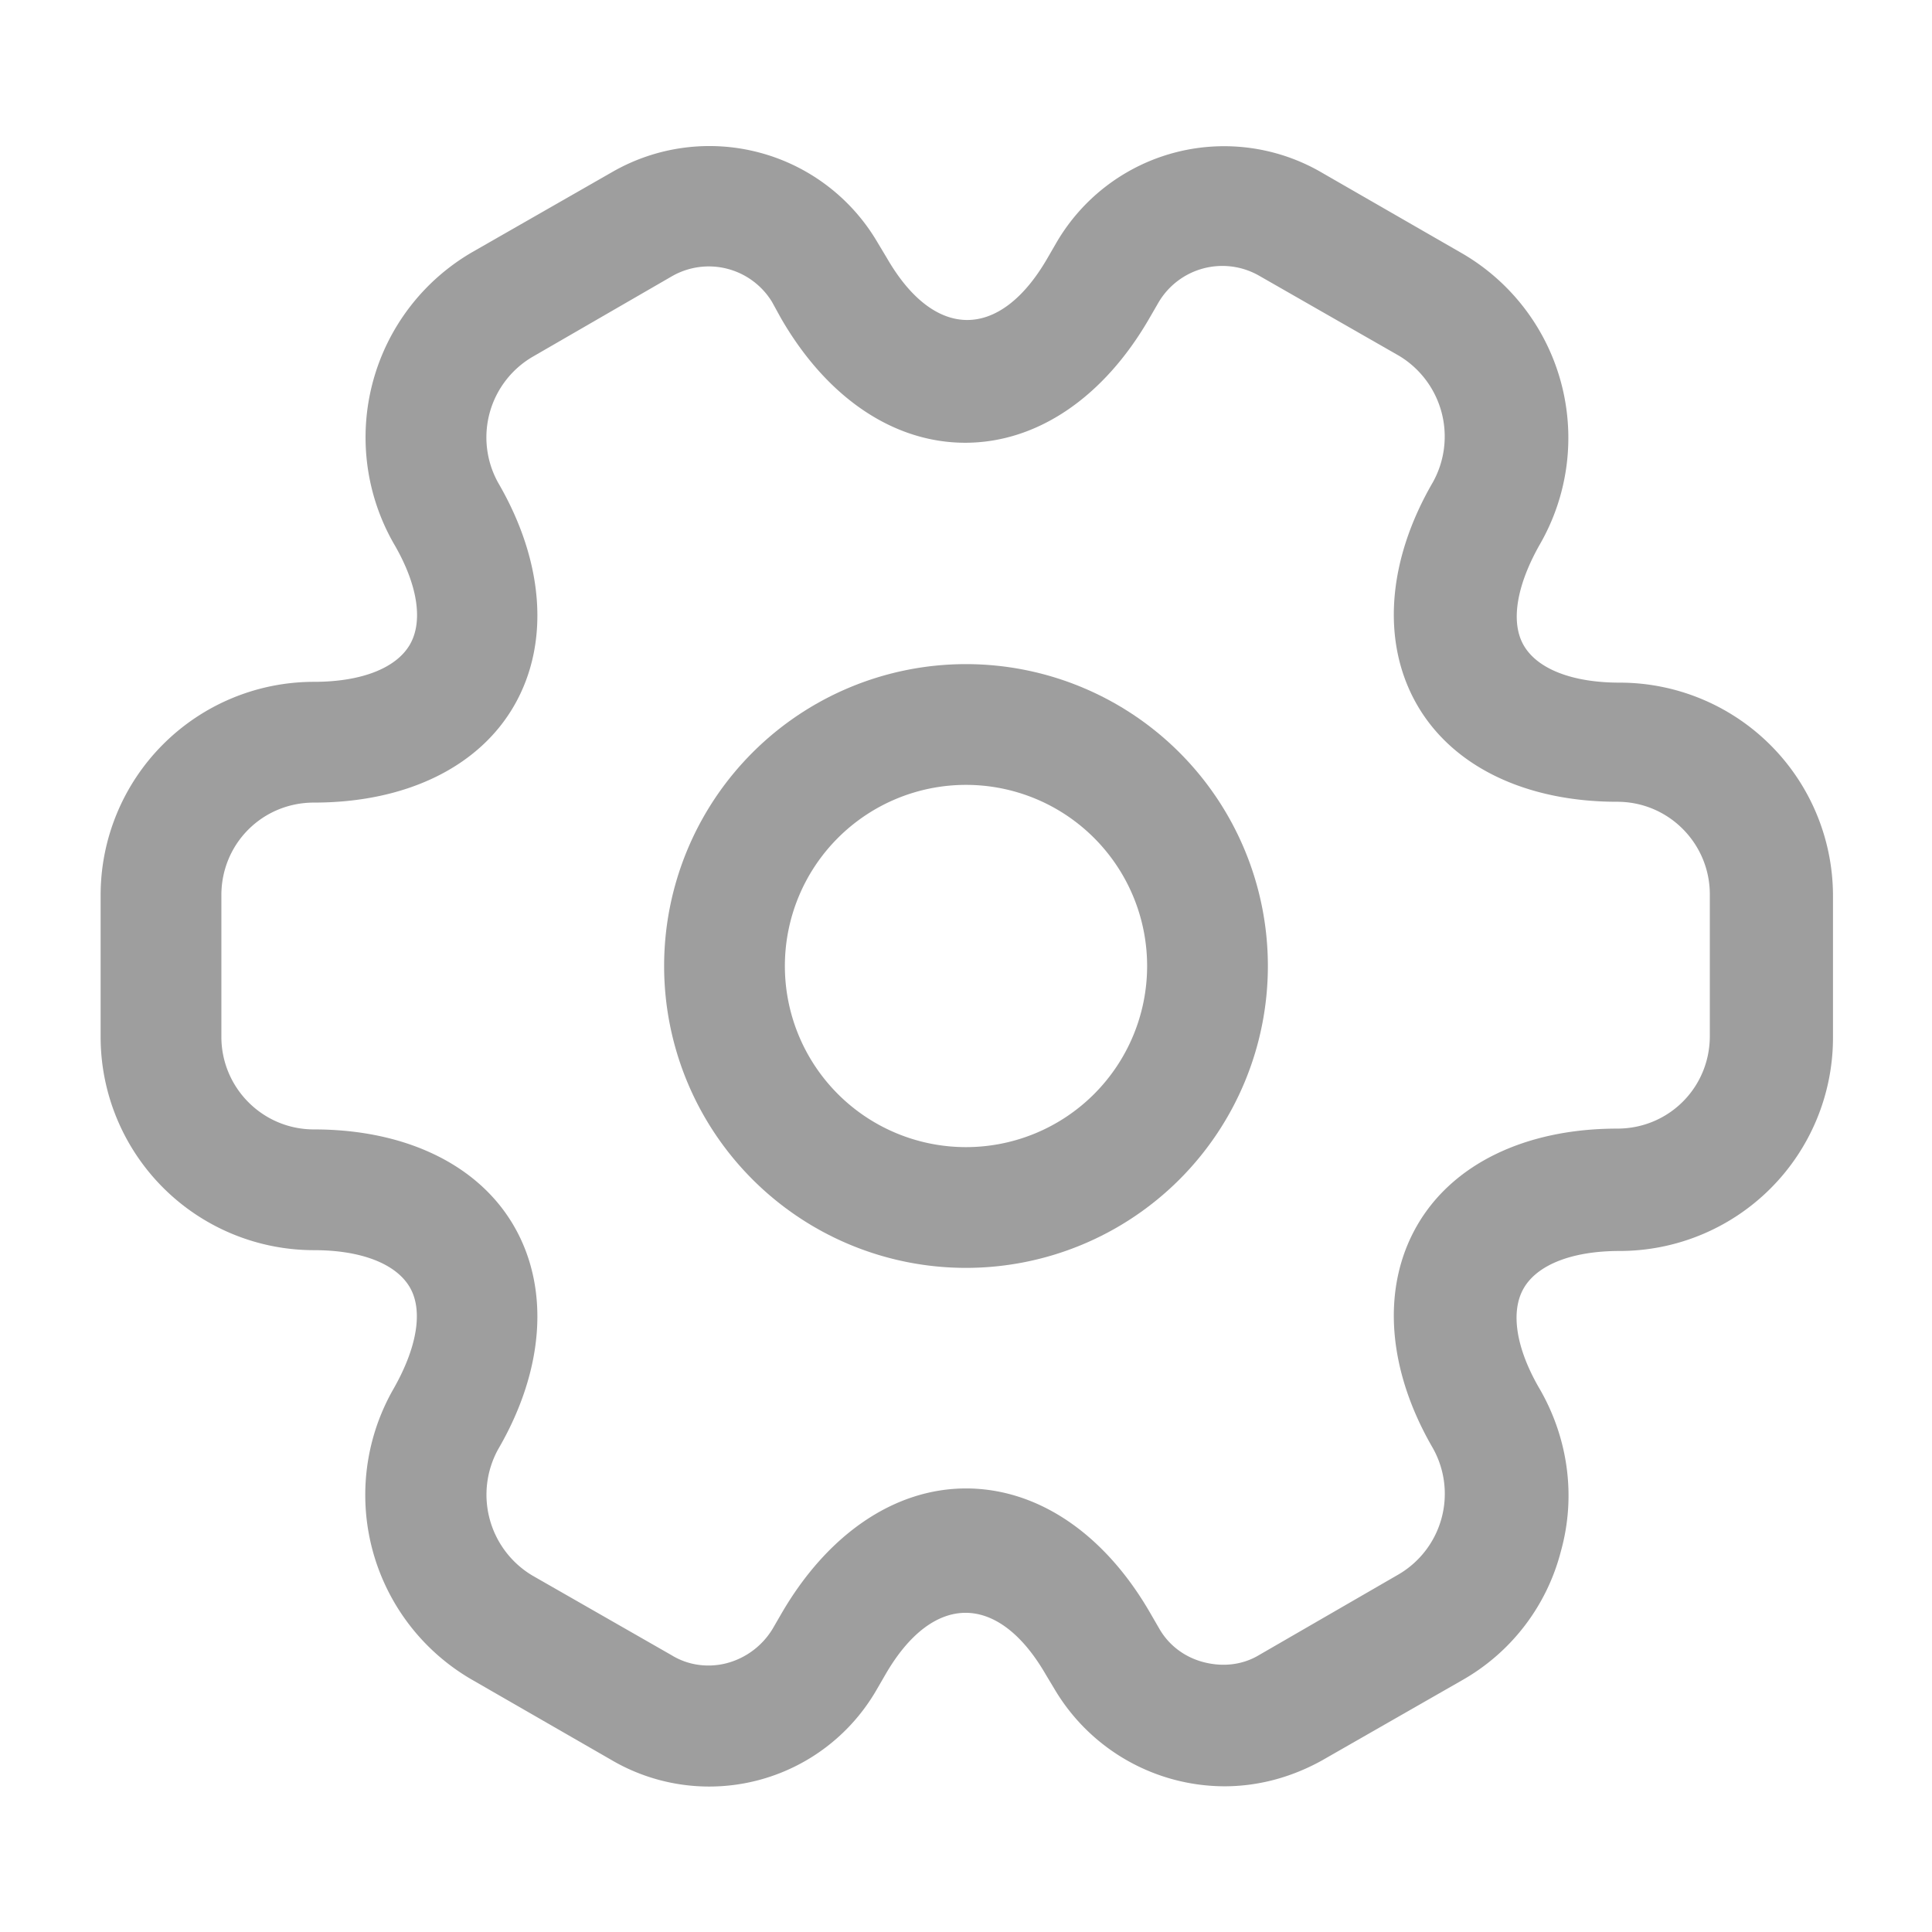 <svg width="24" height="24" fill="none" xmlns="http://www.w3.org/2000/svg"><path d="M12 15.75a3.75 3.75 0 1 1 0-7.5 3.75 3.75 0 0 1 0 7.5Zm0-6a2.25 2.25 0 1 0 0 4.5 2.25 2.25 0 0 0 0-4.5Z" fill="#9E9E9E"/><path d="M15.21 22.19a2.46 2.46 0 0 1-2.1-1.19l-.12-.2c-.59-1.02-1.4-1.02-1.99 0l-.11.19a2.4 2.4 0 0 1-3.3.87l-1.72-.99a2.65 2.65 0 0 1-.98-3.62c.29-.51.37-.97.2-1.26-.17-.29-.6-.46-1.19-.46a2.65 2.65 0 0 1-2.65-2.65v-1.76A2.65 2.65 0 0 1 3.9 8.47c.59 0 1.02-.17 1.19-.46.17-.29.1-.75-.2-1.26a2.66 2.66 0 0 1 .98-3.62l1.73-.99a2.42 2.42 0 0 1 3.3.87l.12.2c.59 1.02 1.4 1.02 1.99 0l.11-.19a2.41 2.41 0 0 1 3.31-.87l1.72.99a2.65 2.65 0 0 1 .98 3.62c-.29.51-.37.97-.2 1.26.17.29.6.46 1.19.46a2.65 2.65 0 0 1 2.65 2.65v1.76a2.65 2.65 0 0 1-2.65 2.65c-.59 0-1.02.17-1.19.46-.17.29-.1.75.2 1.26.35.61.45 1.33.26 2.01a2.58 2.58 0 0 1-1.24 1.61l-1.73.99c-.38.21-.79.32-1.21.32ZM12 18.49c.89 0 1.72.56 2.29 1.55l.11.19c.12.21.32.36.56.42.24.06.48.03.68-.09l1.73-1a1.16 1.16 0 0 0 .43-1.57c-.57-.98-.64-1.99-.2-2.76.44-.77 1.35-1.21 2.49-1.21.64 0 1.15-.51 1.15-1.15v-1.76c0-.63-.51-1.15-1.15-1.15-1.14 0-2.05-.44-2.49-1.21-.44-.77-.37-1.78.2-2.76a1.17 1.17 0 0 0-.42-1.57l-1.73-.99a.92.92 0 0 0-1.26.33l-.11.19c-.57.99-1.4 1.55-2.29 1.55-.89 0-1.72-.56-2.29-1.55l-.11-.2a.92.92 0 0 0-1.24-.32l-1.73 1A1.16 1.16 0 0 0 6.19 6c.57.98.64 1.99.2 2.76-.44.77-1.35 1.21-2.49 1.21-.64 0-1.15.51-1.15 1.15v1.76c0 .63.51 1.15 1.15 1.15 1.14 0 2.05.44 2.49 1.21.44.77.37 1.78-.2 2.76a1.17 1.17 0 0 0 .42 1.57l1.73.99c.21.13.46.16.69.1a.95.95 0 0 0 .57-.43l.11-.19c.57-.98 1.4-1.55 2.29-1.55Z" fill="#9E9E9E"/></svg>